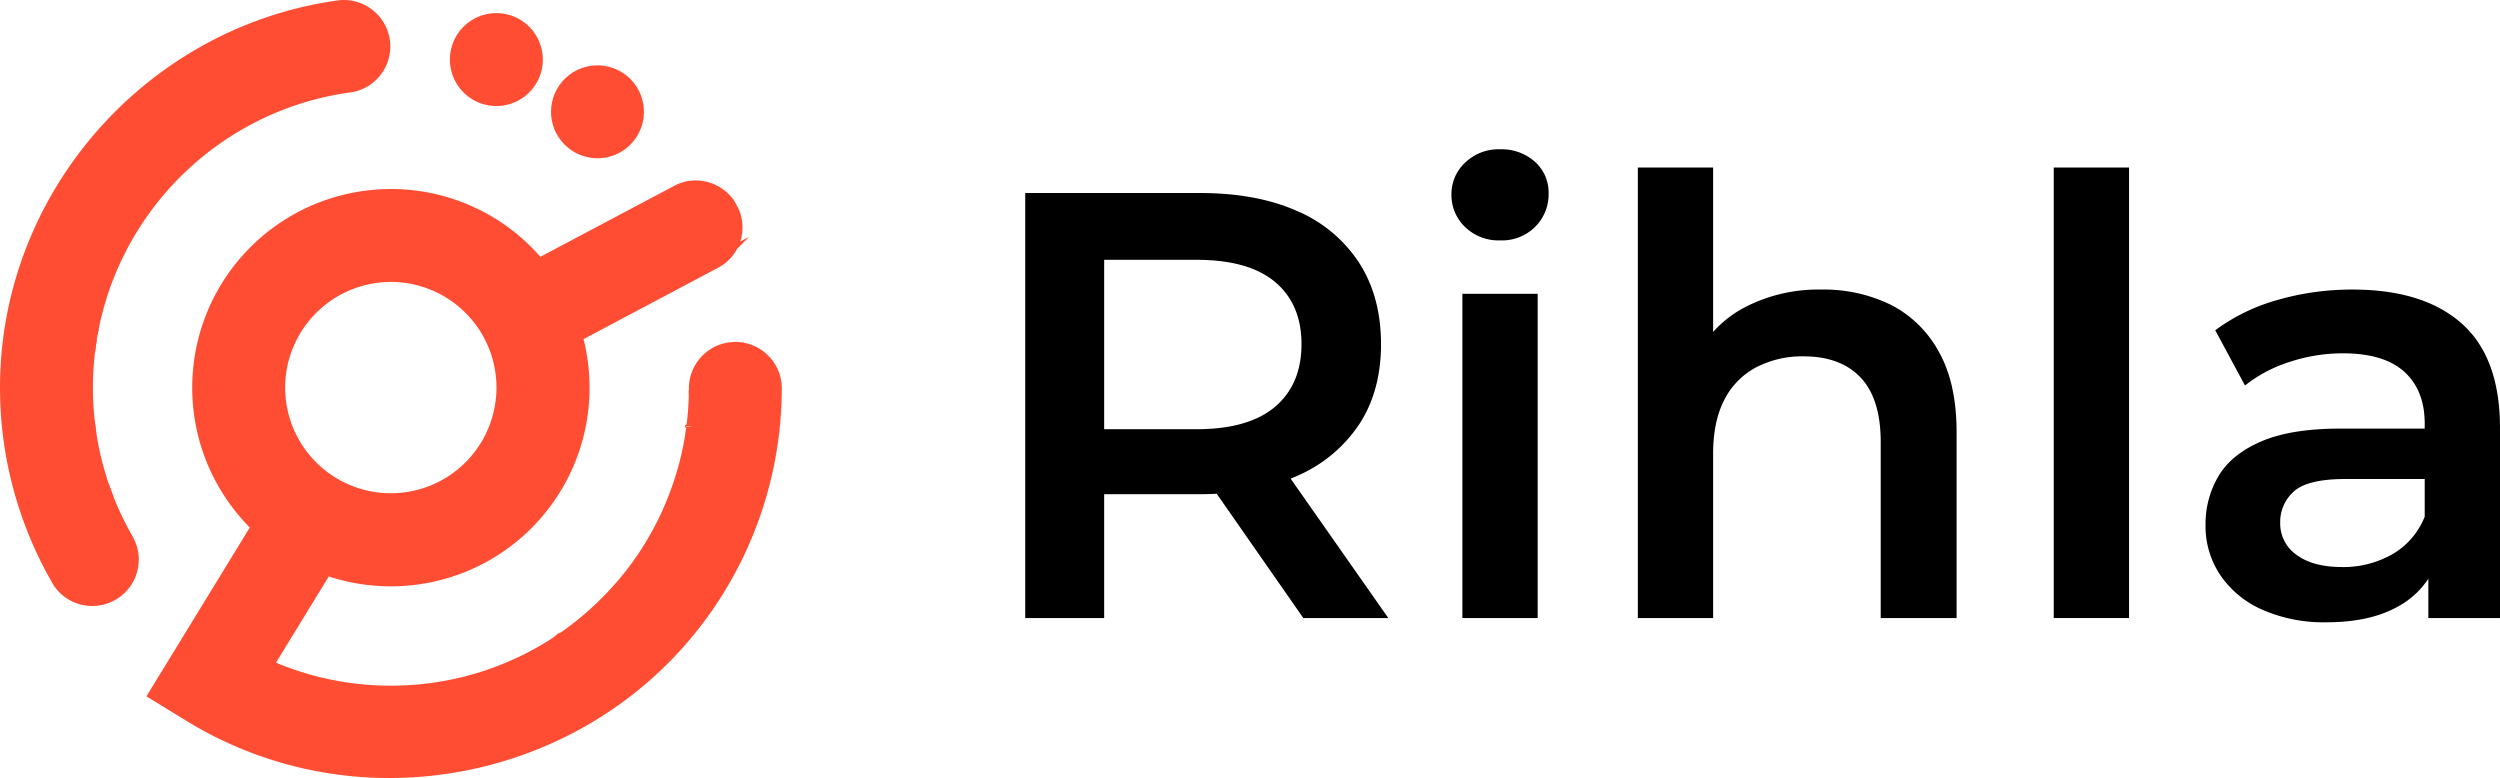 <svg xmlns="http://www.w3.org/2000/svg" width="780.218" height="242.807" viewBox="0 0 780.218 242.807"><defs><style>.cls-1{fill:#ff4d33;stroke:#ff4d33;stroke-miterlimit:10;stroke-width:4px;}</style></defs><title>rihla</title><g id="Layer_2" data-name="Layer 2"><g id="Layer_1-2" data-name="Layer 1"><path class="cls-1" d="M27.566,131.387c.14,1.4.33,2.79.54,4.17C27.896,134.167,27.716,132.787,27.566,131.387Zm1.01-27.66a3.062,3.062,0,0,0-.05.32c.1-.58.21-1.16.33-1.75C28.756,102.767,28.666,103.247,28.576,103.727Zm3.59,48.23c.42,1.25.87,2.48,1.36,3.7C33.046,154.437,32.596,153.197,32.166,151.957Zm-4.24-44.25c-.09.64-.17,1.28-.25,1.92.16-1.28.34-2.55.54-3.82C28.106,106.437,28.016,107.067,27.926,107.707Zm4.24,44.25c.42,1.25.87,2.48,1.36,3.7C33.046,154.437,32.596,153.197,32.166,151.957Zm-4.6-20.57c.14,1.4.33,2.79.54,4.17C27.896,134.167,27.716,132.787,27.566,131.387Z"/><path class="cls-1" d="M119.806,14.767a12.514,12.514,0,0,1-10.17,12.02c-.02,0-.04.01-.06.01-.37.05-.73.09-1.1.15a.777.777,0,0,1-.16.02c-.49.07-.96.14-1.45.22-.02,0-.04.01-.06.01-.7.11-1.4.23-2.09.36-.55.1-1.11.21-1.66.32-.61.12-1.21.25-1.81.39-.4.08-.8.17-1.19.27l-.12.03c-.48.11-.96.22-1.43.35q-.87.21-1.71.45a.564.564,0,0,0-.12.04c-.5.13-1,.27-1.49.42-.12.03-.24.07-.37.11-.45.13-.9.26-1.34.41-.92.29-1.83.59-2.74.91-.35.11-.7.23-1.04.37a.88.88,0,0,0-.15.05c-.28.1-.56.2-.83.31-.22.07-.43.15-.64.24-.22.08-.43.16-.64.25-.19.07-.37.14-.55.21q-.84.33-1.68.69-.87.36-1.74.75c-.82.36-1.62.73-2.42,1.12-.01,0-.02.01-.03.02-.47.21-.94.44-1.4.68-.59.29-1.18.59-1.76.9-.05.02-.1.05-.14.07a2.247,2.247,0,0,0-.21.12c-.46.23-.91.48-1.36.73-.14.08-.29.16-.43.24-.45.25-.9.5-1.34.76-.14.08-.27.16-.4.24q-.765.435-1.5.9c-.58.35-1.16.71-1.73,1.08q-.795.495-1.56,1.02c-.16.11-.32.22-.48.32-.12.08-.24.17-.36.25l-.09.06c-.3.21-.59.41-.88.62q-.93.645-1.83,1.32c-.33.25-.67.49-.99.74-.33.24-.66.49-.98.76-.33.25-.66.5-.98.77l-.96.78c-.64.52-1.27,1.05-1.89,1.6-.62.54-1.24,1.09-1.85,1.65q-2.25,2.04-4.35,4.23v.01c-.44.46-.87.92-1.31,1.39-.28.29-.55.59-.81.89-.07.07-.14.15-.21.23-.09.09-.17.19-.26.29-.07.09-.15.17-.23.26-.88.99-1.73,2-2.55,3.02-.86,1.05-1.69,2.11-2.48,3.2-.21.27-.41.54-.6.82-.2.27-.4.55-.6.83-.18.24-.35.49-.53.74-.17.26-.36.53-.54.79l-.12.18c-.38.54-.74,1.09-1.09,1.65-.38.57-.74,1.14-1.09,1.72q-.54.855-1.05,1.74-.525.885-1.02,1.77c-.3.52-.59,1.05-.86,1.58-.27.49-.53.98-.77,1.47a.251.251,0,0,0-.04.07l-.03.06c-.04.08-.08.15-.12.23-.07.15-.14.3-.22.44-.26.53-.52,1.06-.78,1.6-.6,1.23-1.16,2.48-1.69,3.74-.54,1.26-1.05,2.54-1.53,3.83-.31.8-.6,1.61-.87,2.42-.15.41-.28.81-.41,1.22-.14.41-.26.82-.39,1.23-.51,1.59-.96,3.19-1.37,4.81,0,.01-.01.02-.01.03-.01.05-.03.1-.04.15a1.046,1.046,0,0,1-.04.17c-.01.04-.02.09-.03.13-.16.59-.3,1.18-.43,1.78-.16.68-.31,1.37-.45,2.06-.15.69-.28,1.38-.4,2.07a3.783,3.783,0,0,0-.1.57c-.01.06-.03.12-.04.18,0,.03-.01.05-.01.08-.08.41-.15.83-.21,1.25-.11.63-.2,1.26-.29,1.9s-.17,1.28-.25,1.92c-.1.74-.18,1.5-.24,2.25-.08.75-.14,1.5-.19,2.26-.06.76-.1,1.51-.14,2.27s-.06,1.52-.08,2.28-.03,1.53-.03,2.3c0,.72.01,1.44.03,2.15.01.64.03,1.27.06,1.9v.04q.03.825.09,1.65c.01.38.04.75.07,1.12.01.28.04.57.07.85.02.38.05.75.09,1.12.04.52.1,1.05.16,1.57.14,1.4.33,2.79.54,4.17.11.69.22,1.38.34,2.06.11.59.22,1.18.33,1.76.02.12.05.25.07.37.09.45.19.91.29,1.36.05.28.11.55.18.83.12.54.25,1.09.38,1.63.03.12.06.23.09.34.13.56.28,1.12.43,1.68.03.13.06.26.1.38.15.55.3,1.1.46,1.64.06.21.12.41.19.61.14.49.28.97.44,1.44.24.77.49,1.54.76,2.3.42,1.25.87,2.48,1.36,3.7a93.916,93.916,0,0,0,6.13,12.74l.06.12a12.503,12.503,0,0,1-21.22,13.18.435.435,0,0,0-.04-.07q-.465-.78-.9-1.56a.925.925,0,0,0-.05-.1,119.881,119.881,0,0,1-15.48-56.51c-1.26-60.93,44.11-112.83,103.08-121.26.39-.06.78-.12,1.18-.16a12.543,12.543,0,0,1,13.49,11.45.448.448,0,0,0,.01.11Z"/><path class="cls-1" d="M232.926,109.197a12.271,12.271,0,0,0-4.05-.47l-1.58.18a12.507,12.507,0,0,0-10.3,12.05.019.019,0,0,0,0,.03c0,.15,0,.3-.01.45.01.6,0,1.19-.02,1.79v.02c0,.19-.01.38-.02.57a1.848,1.848,0,0,1-.01.23v.12a2.62,2.62,0,0,1-.01.28c0,.19-.01.39-.02.59,0,.23-.01.45-.03.68-.01.23-.02.47-.04.71a1.695,1.695,0,0,1-.01.22c-.01.2-.02.4-.04.6,0,.1-.01.2-.02.31v.1c-.01.08-.01.16-.02.25-.01.12-.02.25-.03.37,0,.12-.02.25-.03.37-.01.19-.03.38-.05.58-.02.31-.05.61-.08.92q-.03.435-.09.87c-.06.64-.13,1.27-.22,1.9.01.02,0,.03,0,.04a.037.037,0,0,1-.01.03.014.014,0,0,1,0,.02c-.08.65-.16,1.29-.27,1.93a1.881,1.881,0,0,1-.05.33.082.082,0,0,1-.01.07c-.07.52-.15,1.04-.25,1.55a2.254,2.254,0,0,1-.06.36c-.03.21-.06.41-.1.61-.06.32-.12.64-.19.96q-.09.555-.21,1.11c-.13.67-.27,1.33-.43,1.99-.03.14-.06.29-.09.43-.09.39-.18.77-.28,1.16-.1.42-.21.84-.32,1.26-.31,1.22-.65,2.44-1.02,3.64q-.69,2.28-1.5,4.52l-.09.24c-.01.04-.03.08-.04.12a.612.612,0,0,1-.05.12c-.17.5-.36.99-.55,1.48-.16.45-.34.9-.53,1.35-.17.45-.35.9-.54,1.34-.19.49-.4.97-.62,1.45-.22.53-.46,1.06-.7,1.58-.28.62-.57,1.23-.86,1.83q-1.035,2.145-2.18,4.22c-.34.62-.68,1.23-1.03,1.83-.17.3-.35.59-.52.89-.06.1-.12.21-.19.31-.21.37-.43.73-.65,1.09-.13.2-.25.41-.38.61-.42.66-.84,1.32-1.27,1.98-.28.43-.56.85-.86,1.27-.29.42-.58.84-.88,1.26-.28.42-.58.83-.89,1.24s-.61.82-.92,1.23c-.39.51-.78,1.02-1.19,1.52-.23.3-.47.59-.71.88-.3.4-.63.79-.97,1.18-.33.39-.66.78-1,1.17-.46.53-.92,1.05-1.4,1.57-.44.49-.88.97-1.34,1.44-.42.45-.85.89-1.29,1.33-.54.55-1.08,1.09-1.63,1.63-.53.52-1.07,1.04-1.62,1.54a.501.501,0,0,1-.08.07q-.825.78-1.68,1.53c-.42.38-.85.75-1.28,1.11-.27.23-.54.46-.81.68-.48.41-.96.8-1.45,1.19q-.69.555-1.38,1.08c-.51.4-1.01.78-1.53,1.16-.36.27-.72.53-1.08.79-.41.3-.82.59-1.24.87-.19.14-.37.27-.56.39-.52.36-1.05.72-1.59,1.06a.939.939,0,0,1-.18.12c-.42.28-.85.55-1.28.82-.47.3-.95.6-1.43.88-.48.3-.96.58-1.44.86-.5.29-1.01.58-1.51.85q-.24.15-.48.27c-.56.31-1.13.61-1.7.91a2.102,2.102,0,0,1-.26.13q-.705.375-1.41.72c-.42.21-.84.42-1.27.62-.25.12-.51.25-.78.37-.55.26-1.11.52-1.68.76q-.12.06-.27.12-1.035.465-2.1.9h-.02c-.61.26-1.22.51-1.84.74-.24.09-.47.18-.72.27-.49.2-.99.38-1.49.55-.19.07-.38.14-.58.21-.66.24-1.33.46-2.01.68-.07.02-.14.05-.22.07-.57.19-1.14.37-1.72.54q-.93.285-1.89.54-.645.195-1.29.36c-.34.09-.68.18-1.02.26-.47.12-.95.24-1.43.35-.7.17-1.4.32-2.11.47-.76.17-1.53.32-2.3.46-.81.15-1.62.29-2.44.42-.66.11-1.31.2-1.98.29-.98.14-1.96.26-2.95.36-.83.09-1.66.17-2.49.23q-.69.06-1.38.09c-.42.04-.84.06-1.25.08-1.65.09-3.3.13-4.96.13a94.65,94.65,0,0,1-38.77-8.25l18.52-30.25a59.212,59.212,0,0,0,12.95,3.06,60.632,60.632,0,0,0,7.3.44,59.955,59.955,0,0,0,60-60,60.447,60.447,0,0,0-2.21-16.18l31.39-16.65,9.69-5.14,2.12-1.12a12.449,12.449,0,0,0,5.96-6.6c.1-.28.2-.57.28-.86a12.557,12.557,0,0,0-.41-8.14l-1.3-2.47-.01-.01a12.638,12.638,0,0,0-12.48-5.34,12.45,12.45,0,0,0-3.83,1.37l-1.27.67c-.01,0-.01,0-.01.01l-10.4,5.51-31.35,16.62a59.887,59.887,0,0,0-46.17-21.67c-.41,0-.82,0-1.23.02a59.99,59.99,0,0,0-46.91,95.8,61.505,61.505,0,0,0,6.63,7.52l-18.54,30.28-13.5,22.05,10.66,6.53,1.35.82q4.74,2.835,9.64,5.17a118.886,118.886,0,0,0,51.44,11.63c40.43,0,80.1-20.27,102.66-56.93a119.964,119.964,0,0,0,17.8-62.56v-.34A12.525,12.525,0,0,0,232.926,109.197Zm-145.51,6.36a35.036,35.036,0,0,1,33.86-29.56c.24-.01.48-.01.72-.01a34.974,34.974,0,1,1-34.58,29.57Z"/><path class="cls-1" d="M166.929,22.026a12.5,12.5,0,1,1-8.582-15.454A12.5,12.5,0,0,1,166.929,22.026Z"/><circle class="cls-1" cx="186.468" cy="34.895" r="12.5" transform="translate(27.802 138.881) rotate(-43.839)"/><path d="M319.961,192.882V60.241h54.572q17.623,0,30.223,5.59a43.256,43.256,0,0,1,19.423,16.201q6.822,10.614,6.821,25.392,0,14.594-6.821,25.013a44.276,44.276,0,0,1-19.423,16.106q-12.603,5.686-30.223,5.685h-40.74l10.802-10.99v49.646ZM344.595,145.89l-10.802-11.938h39.604q16.294,0,24.538-7.011,8.243-7.008,8.242-19.517,0-12.506-8.242-19.423-8.243-6.915-24.538-6.916H333.794l10.802-12.127Zm62.151,46.992-33.539-48.13h26.339l33.729,48.13Z"/><path d="M468.139,75.021a14.927,14.927,0,0,1-10.896-4.168,13.746,13.746,0,0,1-4.264-10.233,13.327,13.327,0,0,1,4.264-9.853,14.939,14.939,0,0,1,10.896-4.168,15.564,15.564,0,0,1,10.896,3.884,12.859,12.859,0,0,1,4.263,9.948,14.231,14.231,0,0,1-4.168,10.327A14.681,14.681,0,0,1,468.139,75.021ZM456.39,192.882V91.696h23.497V192.882Z"/><path d="M568.375,90.369a47.532,47.532,0,0,1,21.696,4.738,35.42,35.42,0,0,1,14.97,14.591q5.587,9.854,5.59,25.202v57.983H586.945v-54.951q0-13.453-6.254-20.086-6.252-6.63-17.812-6.632a31.095,31.095,0,0,0-14.78,3.412,23.378,23.378,0,0,0-9.948,10.137q-3.509,6.729-3.506,16.959v51.162H511.149v-140.6H534.646v66.889l-4.927-8.526a35.279,35.279,0,0,1,15.254-14.97A49.752,49.752,0,0,1,568.375,90.369Z"/><path d="M640.948,192.882v-140.6h23.497v140.6Z"/><path d="M726.025,194.209a47.612,47.612,0,0,1-19.896-3.884A30.706,30.706,0,0,1,692.96,179.524a27.392,27.392,0,0,1-4.643-15.633,29.337,29.337,0,0,1,4.074-15.348q4.073-6.822,13.359-10.801,9.282-3.98,24.633-3.979h29.371V149.49H732.089q-11.938,0-16.201,3.885a12.644,12.644,0,0,0-4.264,9.758,11.898,11.898,0,0,0,5.117,10.043q5.116,3.792,14.211,3.789a30.785,30.785,0,0,0,15.633-3.979,23.491,23.491,0,0,0,10.137-11.748l3.79,14.211a26.405,26.405,0,0,1-12.128,13.832Q739.666,194.212,726.025,194.209Zm31.834-1.326V172.229l-1.137-4.169V132.246q0-10.419-6.348-16.201-6.351-5.779-19.233-5.78a52.956,52.956,0,0,0-16.486,2.653,43.628,43.628,0,0,0-14.022,7.39l-9.285-17.243a59.747,59.747,0,0,1,19.517-9.475,83.785,83.785,0,0,1,23.307-3.222q22.17,0,34.107,10.612,11.938,10.614,11.938,32.592v59.31Z"/></g></g></svg>